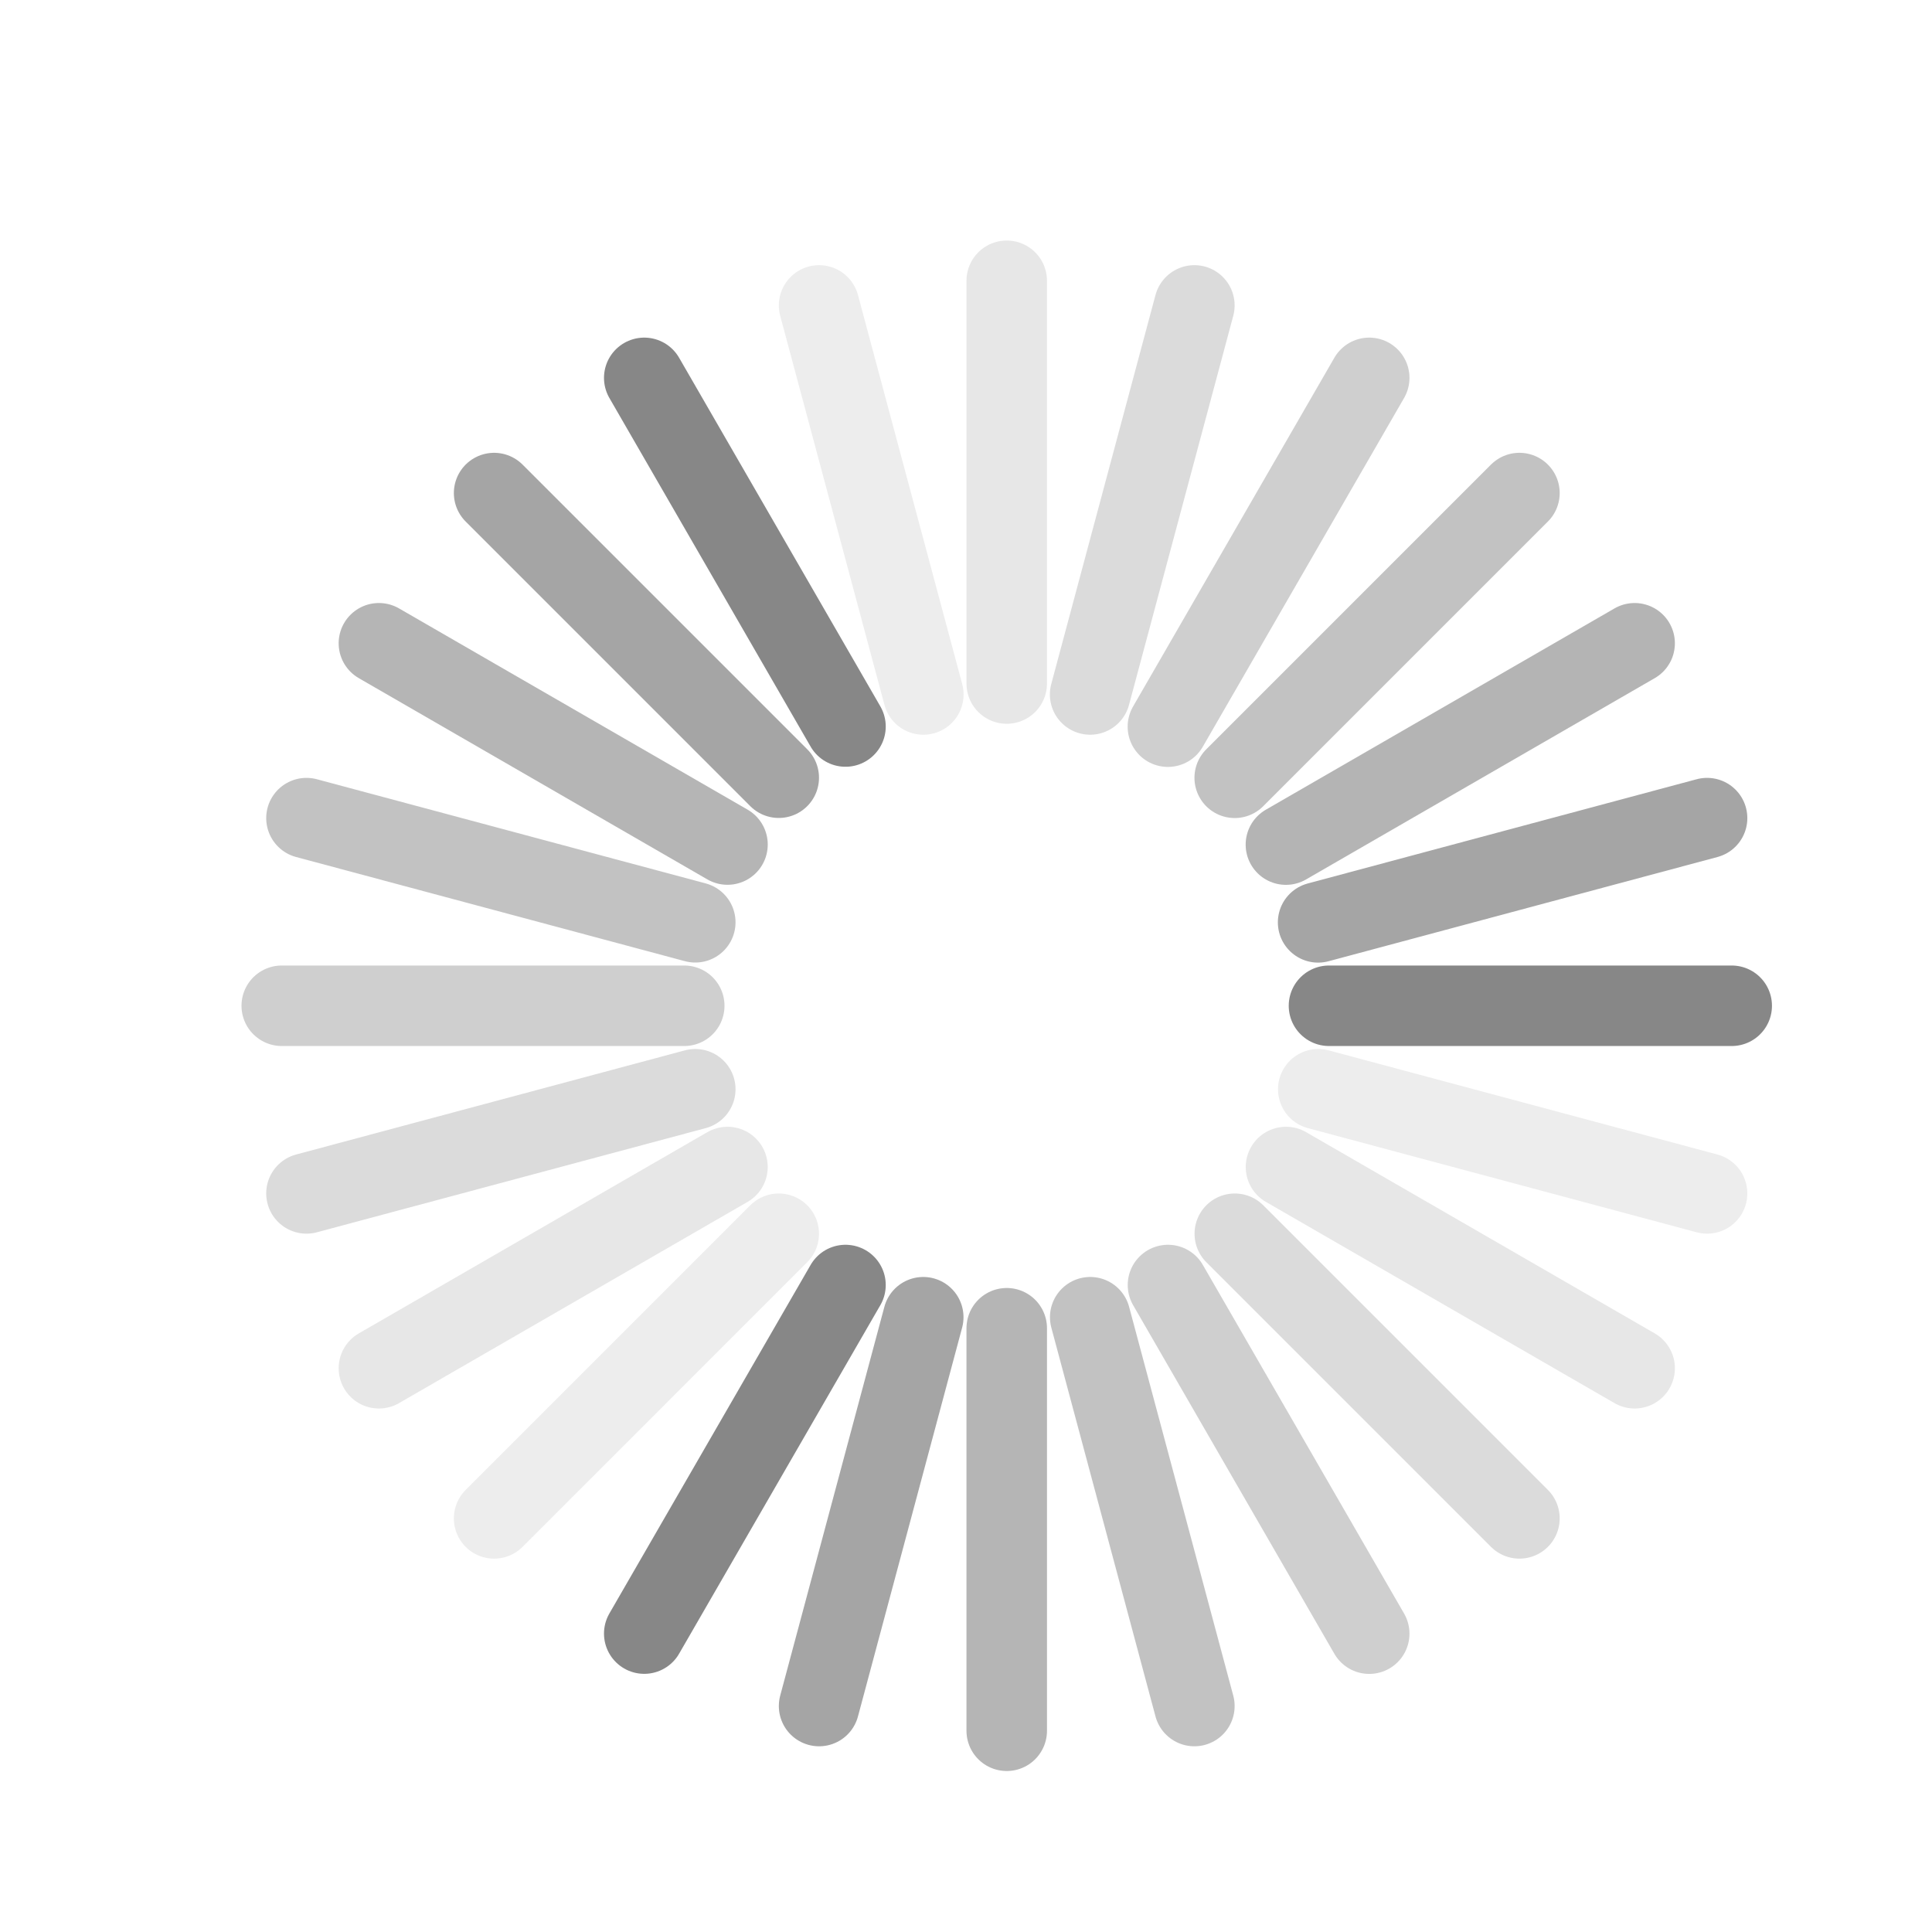 <?xml version="1.0" encoding="UTF-8" standalone="no"?>
<svg xmlns="http://www.w3.org/2000/svg" version="1" width="24" height="24">
 <path d="m 21.512,12.494 -5.003,0" style="fill:none;stroke:#878787;x;stroke-linecap:round;stroke-opacity:1"/>
 <path d="m 21.206,10.163 -4.832,1.295" style="opacity:0.75;fill:none;stroke:#878787;x;stroke-linecap:round;stroke-opacity:1"/>
 <path d="m 20.306,7.991 -4.332,2.501" style="opacity:0.6;fill:none;stroke:#878787;x;stroke-linecap:round;stroke-opacity:1"/>
 <path d="m 18.875,6.125 -3.537,3.537" style="opacity:0.5;fill:none;stroke:#878787;x;stroke-linecap:round;stroke-opacity:1"/>
 <path d="M 17.009,4.694 14.508,9.027" style="opacity:0.4;fill:none;stroke:#878787;x;stroke-linecap:round;stroke-opacity:1"/>
 <path d="M 14.837,3.794 13.542,8.627" style="opacity:0.3;fill:none;stroke:#878787;x;stroke-linecap:round;stroke-opacity:1"/>
 <path d="m 12.506,3.488 0,5.003" style="opacity:0.2;fill:none;stroke:#878787;x;stroke-linecap:round;stroke-opacity:1"/>
 <path d="M 10.175,3.794 11.47,8.627" style="opacity:0.15;fill:none;stroke:#878787;x;stroke-linecap:round;stroke-opacity:1"/>
 <path d="M 4.707,7.991 9.039,10.492" style="opacity:0.05;fill:none;stroke:#878787;x;stroke-linecap:round;stroke-opacity:1"/>
 <path d="M 10.503,9.025 8.003,4.694" style="fill:none;stroke:#878787;x;stroke-linecap:round;stroke-opacity:1"/>
 <path d="M 9.674,9.661 6.138,6.125" style="opacity:0.75;fill:none;stroke:#878787;x;stroke-linecap:round;stroke-opacity:1"/>
 <path d="M 9.037,10.491 4.707,7.991" style="opacity:0.6;fill:none;stroke:#878787;x;stroke-linecap:round;stroke-opacity:1"/>
 <path d="M 8.637,11.457 3.807,10.163" style="opacity:0.5;fill:none;stroke:#878787;x;stroke-linecap:round;stroke-opacity:1"/>
 <path d="m 8.5,12.494 -5,-1e-6" style="opacity:0.4;fill:none;stroke:#878787;x;stroke-linecap:round;stroke-opacity:1"/>
 <path d="M 8.637,13.531 3.807,14.825" style="opacity:0.3;fill:none;stroke:#878787;x;stroke-linecap:round;stroke-opacity:1"/>
 <path d="M 9.037,14.497 4.707,16.997" style="opacity:0.2;fill:none;stroke:#878787;x;stroke-linecap:round;stroke-opacity:1"/>
 <path d="M 9.674,15.326 6.138,18.862" style="opacity:0.15;fill:none;stroke:#878787;x;stroke-linecap:round;stroke-opacity:1"/>
 <path d="m 12.506,16.5 -1e-6,5" style="opacity:0.05;fill:none;stroke:#878787;x;stroke-linecap:round;stroke-opacity:1"/>
 <path d="M 10.503,15.963 8.003,20.293" style="fill:none;stroke:#878787;stroke-width:1px;stroke-linecap:round;stroke-opacity:1"/>
 <path d="m 11.469,16.363 -1.294,4.83" style="opacity:0.75;fill:none;stroke:#878787;stroke-width:1px;stroke-linecap:round;stroke-opacity:1"/>
 <path d="m 12.506,16.5 10e-7,5" style="opacity:0.6;fill:none;stroke:#878787;stroke-width:1px;stroke-linecap:round;stroke-opacity:1"/>
 <path d="m 13.543,16.363 1.294,4.83" style="opacity:0.5;fill:none;stroke:#878787;stroke-width:1px;stroke-linecap:round;stroke-opacity:1"/>
 <path d="m 14.509,15.963 2.5,4.331" style="opacity:0.4;fill:none;stroke:#878787;stroke-width:1px;stroke-linecap:round;stroke-opacity:1"/>
 <path d="m 15.339,15.326 3.536,3.536" style="opacity:0.3;fill:none;stroke:#878787;stroke-width:1px;stroke-linecap:round;stroke-opacity:1"/>
 <path d="M 15.975,14.497 20.306,16.997" style="opacity:0.2;fill:none;stroke:#878787;stroke-width:1px;stroke-linecap:round;stroke-opacity:1"/>
 <path d="m 16.376,13.531 4.83,1.294" style="opacity:0.15;fill:none;stroke:#878787;stroke-width:1px;stroke-linecap:round;stroke-opacity:1"/>
 <path d="M 15.975,10.491 20.306,7.991" style="opacity:0.05;fill:none;stroke:#878787;stroke-width:1px;stroke-linecap:round;stroke-opacity:1"/>
</svg>
